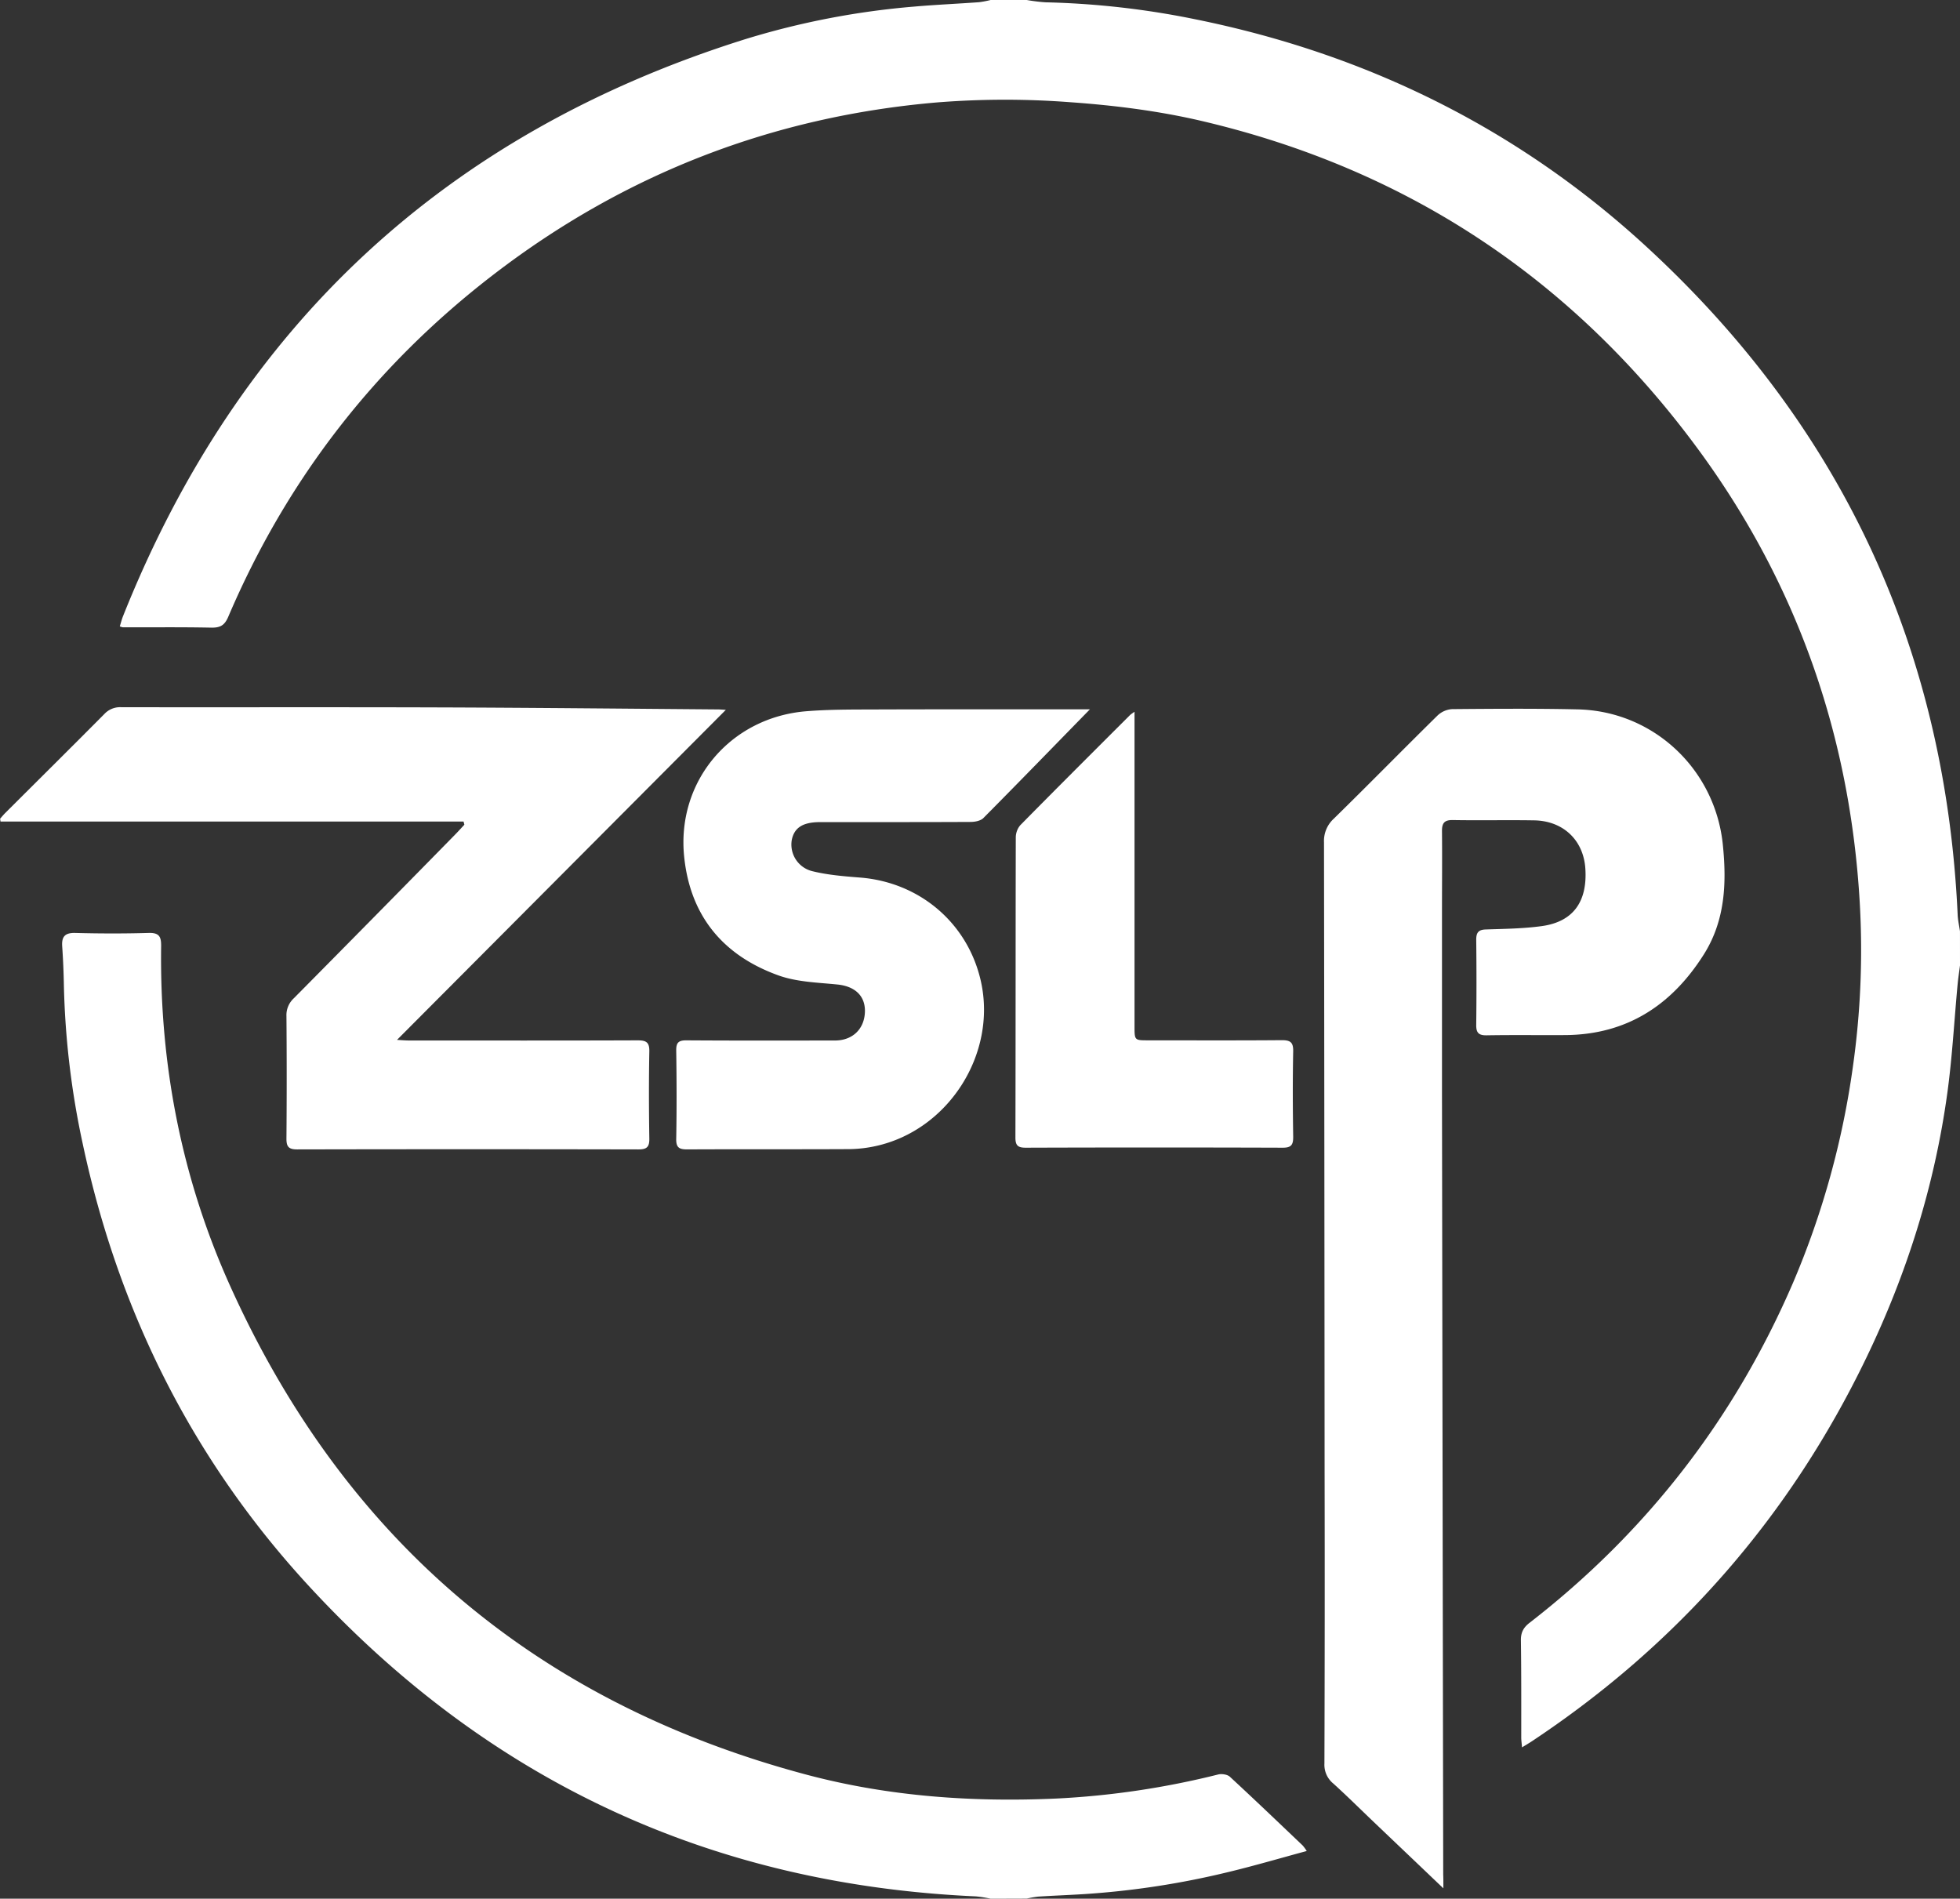 <svg id="Layer_1" data-name="Layer 1" xmlns="http://www.w3.org/2000/svg" viewBox="0 0 976.49 945.88"><rect x="0" y="0" width="976.49" height="945.88" fill="#333333" stroke="none"/><defs><style>.cls-1{fill:#fff;}</style></defs><title>slp-logo-white</title><path class="cls-1" d="M1030.44,549c-.4,3.11-.88,6.22-1.18,9.34-1.71,18.19-2.68,36.48-5.18,54.56-6.35,46-20.17,89.79-40.29,131.53Q926.71,862.87,817,935.6c-1.36.9-2.78,1.72-4.76,2.94-.17-2-.38-3.4-.39-4.8,0-16.16.06-32.33-.17-48.49-.06-3.92,1.24-6.38,4.3-8.75q87.53-67.82,131.34-169.56a421.38,421.38,0,0,0,29.73-107.28A413.16,413.16,0,0,0,980.51,518c-4.77-83.32-31.25-159.28-80.84-226.55C837.36,206.92,754.8,152.25,652.51,128.29c-21.4-5-43.54-7.77-65.49-9.32a427.61,427.61,0,0,0-65.82.08C439.08,126,365,154.69,299.62,205q-88.18,67.81-131.94,170.3c-1.83,4.3-4,5.52-8.51,5.43-14.66-.3-29.33-.13-44-.16a8.06,8.06,0,0,1-1.54-.47c.52-1.66.94-3.35,1.58-5Q201.79,157.87,424.88,87.69a397.57,397.57,0,0,1,84.47-16.34c10.77-.94,21.57-1.41,32.35-2.19a48.74,48.74,0,0,0,5.79-1.1h18a88,88,0,0,0,9.31,1.15,418.78,418.78,0,0,1,74.67,8.46c85.43,17.28,161.08,54.57,225.18,113.68q145.43,134.12,154.62,332.33c.12,2.79.76,5.55,1.16,8.33Z" transform="translate(-53.95 -68.06)"/><path class="cls-1" d="M547.5,1013.94a63.37,63.37,0,0,0-7.29-1.16Q342.95,1004,208.77,859.18C150.41,796.26,113.12,722,95.22,638.11A416.72,416.72,0,0,1,85.78,559c-.12-6.49-.39-13-.84-19.46-.34-4.87,1.33-6.84,6.51-6.71,12.15.32,24.33.35,36.48,0,5.24-.16,6.37,1.7,6.3,6.61-.8,58.7,10.13,115.3,34.17,168.76q85.67,190.5,288.09,244.14c40.55,10.69,82,13.57,123.7,11.7a415.55,415.55,0,0,0,80.71-12c1.76-.43,4.5,0,5.74,1.1,12.24,11.29,24.27,22.82,36.34,34.3a25.38,25.38,0,0,1,2,2.73c-13.23,3.58-25.78,7.27-38.48,10.34a417.42,417.42,0,0,1-72.78,11.16c-7.47.46-15,.74-22.42,1.21a51.54,51.54,0,0,0-5.82,1Z" transform="translate(-53.95 -68.06)"/><path class="cls-1" d="M773.05,1008.77l-34.63-33c-6.75-6.44-13.36-13-20.29-19.28a12,12,0,0,1-4.34-9.91q.24-72.23.09-144.46-.09-157.21-.3-314.42a15,15,0,0,1,4.85-11.77c17.36-17,34.4-34.4,51.75-51.46a11.64,11.64,0,0,1,7.29-3.15c20.82-.18,41.66-.33,62.48.13,37.76.84,68.35,29.72,72.3,67.09,2,19.33,1.22,38.08-9.41,54.94-16,25.34-38.45,40.07-69.21,40.23-13,.07-26-.11-39,.11-3.95.07-5.25-1.23-5.21-5.14q.25-21.24,0-42.49c0-3.6,1.14-5,4.84-5.1,9.3-.31,18.67-.41,27.86-1.68,15.55-2.15,22.73-12.09,21.67-28.6-.91-14.17-11-23.84-25.54-24.07-13.49-.22-27,.09-40.49-.15-4.31-.08-5.44,1.61-5.4,5.55.13,13.5,0,27,0,40.49q0,44.74,0,89.48.29,194.93.61,389.86C773.06,1003.73,773.05,1005.53,773.05,1008.77Z" transform="translate(-53.95 -68.06)"/><path class="cls-1" d="M415.57,421.68,251.74,586.1c2.23.12,4.09.3,5.94.3,38,0,76,.08,114-.07,4.26,0,5.86,1,5.77,5.52-.27,14.49-.23,29,0,43.49.06,4.2-1.35,5.33-5.45,5.32q-85-.18-170,0c-4.25,0-5.37-1.37-5.34-5.43q.25-30.49,0-61a11.4,11.4,0,0,1,3.61-8.8q40.27-40.67,80.35-81.53c1.59-1.62,3.12-3.31,4.68-5l-.4-1.58H54.21L54,475.92c.84-.94,1.63-1.92,2.51-2.8C73,456.66,89.58,440.25,106,423.7a10.69,10.69,0,0,1,8.36-3.33c52.65.09,105.31-.07,158,.1,46.27.15,92.54.63,138.81,1C412.1,421.44,413.05,421.54,415.57,421.68Z" transform="translate(-53.95 -68.06)"/><path class="cls-1" d="M596.95,421.43c-17.6,18-35.24,36.19-53.07,54.16-1.38,1.39-4.16,1.92-6.29,1.93-25,.13-50,.07-75,.09-8.63,0-12.92,2.72-14.17,8.89a13.65,13.65,0,0,0,10.29,15.57c7.67,1.88,15.69,2.53,23.6,3.15C512.2,507.53,536.2,528,542.66,557c8,36.12-16.17,74.08-52.45,82a64.57,64.57,0,0,1-13.34,1.52c-26.83.14-53.66,0-80.48.14-3.92,0-5.62-.77-5.54-5.19.26-14.66.22-29.33,0-44-.06-3.94,1.07-5.17,5.08-5.14,24.66.17,49.32.1,74,.08,8.66,0,14.54-5.58,14.92-14,.37-8.16-4.9-13-13.63-13.89-9.87-1-20.22-1.24-29.38-4.52-27.59-9.9-44.07-29.62-47.05-59.33-3.75-37.42,23-69.22,60.87-72.29,10.6-.86,21.28-.85,31.92-.88C524.22,421.37,560.88,421.43,596.95,421.43Z" transform="translate(-53.95 -68.06)"/><path class="cls-1" d="M619.18,422.66v6.18q0,75.24,0,150.48c0,7,0,7,6.83,7,22.16,0,44.33.11,66.49-.08,4.28,0,5.82,1,5.73,5.55-.28,14.16-.22,28.33,0,42.49.05,4-.87,5.55-5.22,5.53q-64-.22-128,0c-3.84,0-5.18-1-5.17-5.06.13-49.83.06-99.65.18-149.48a9.58,9.58,0,0,1,2.28-6.16c18.13-18.4,36.43-36.62,54.7-54.89A22.83,22.83,0,0,1,619.18,422.66Z" transform="translate(-53.95 -68.06)"/></svg>
